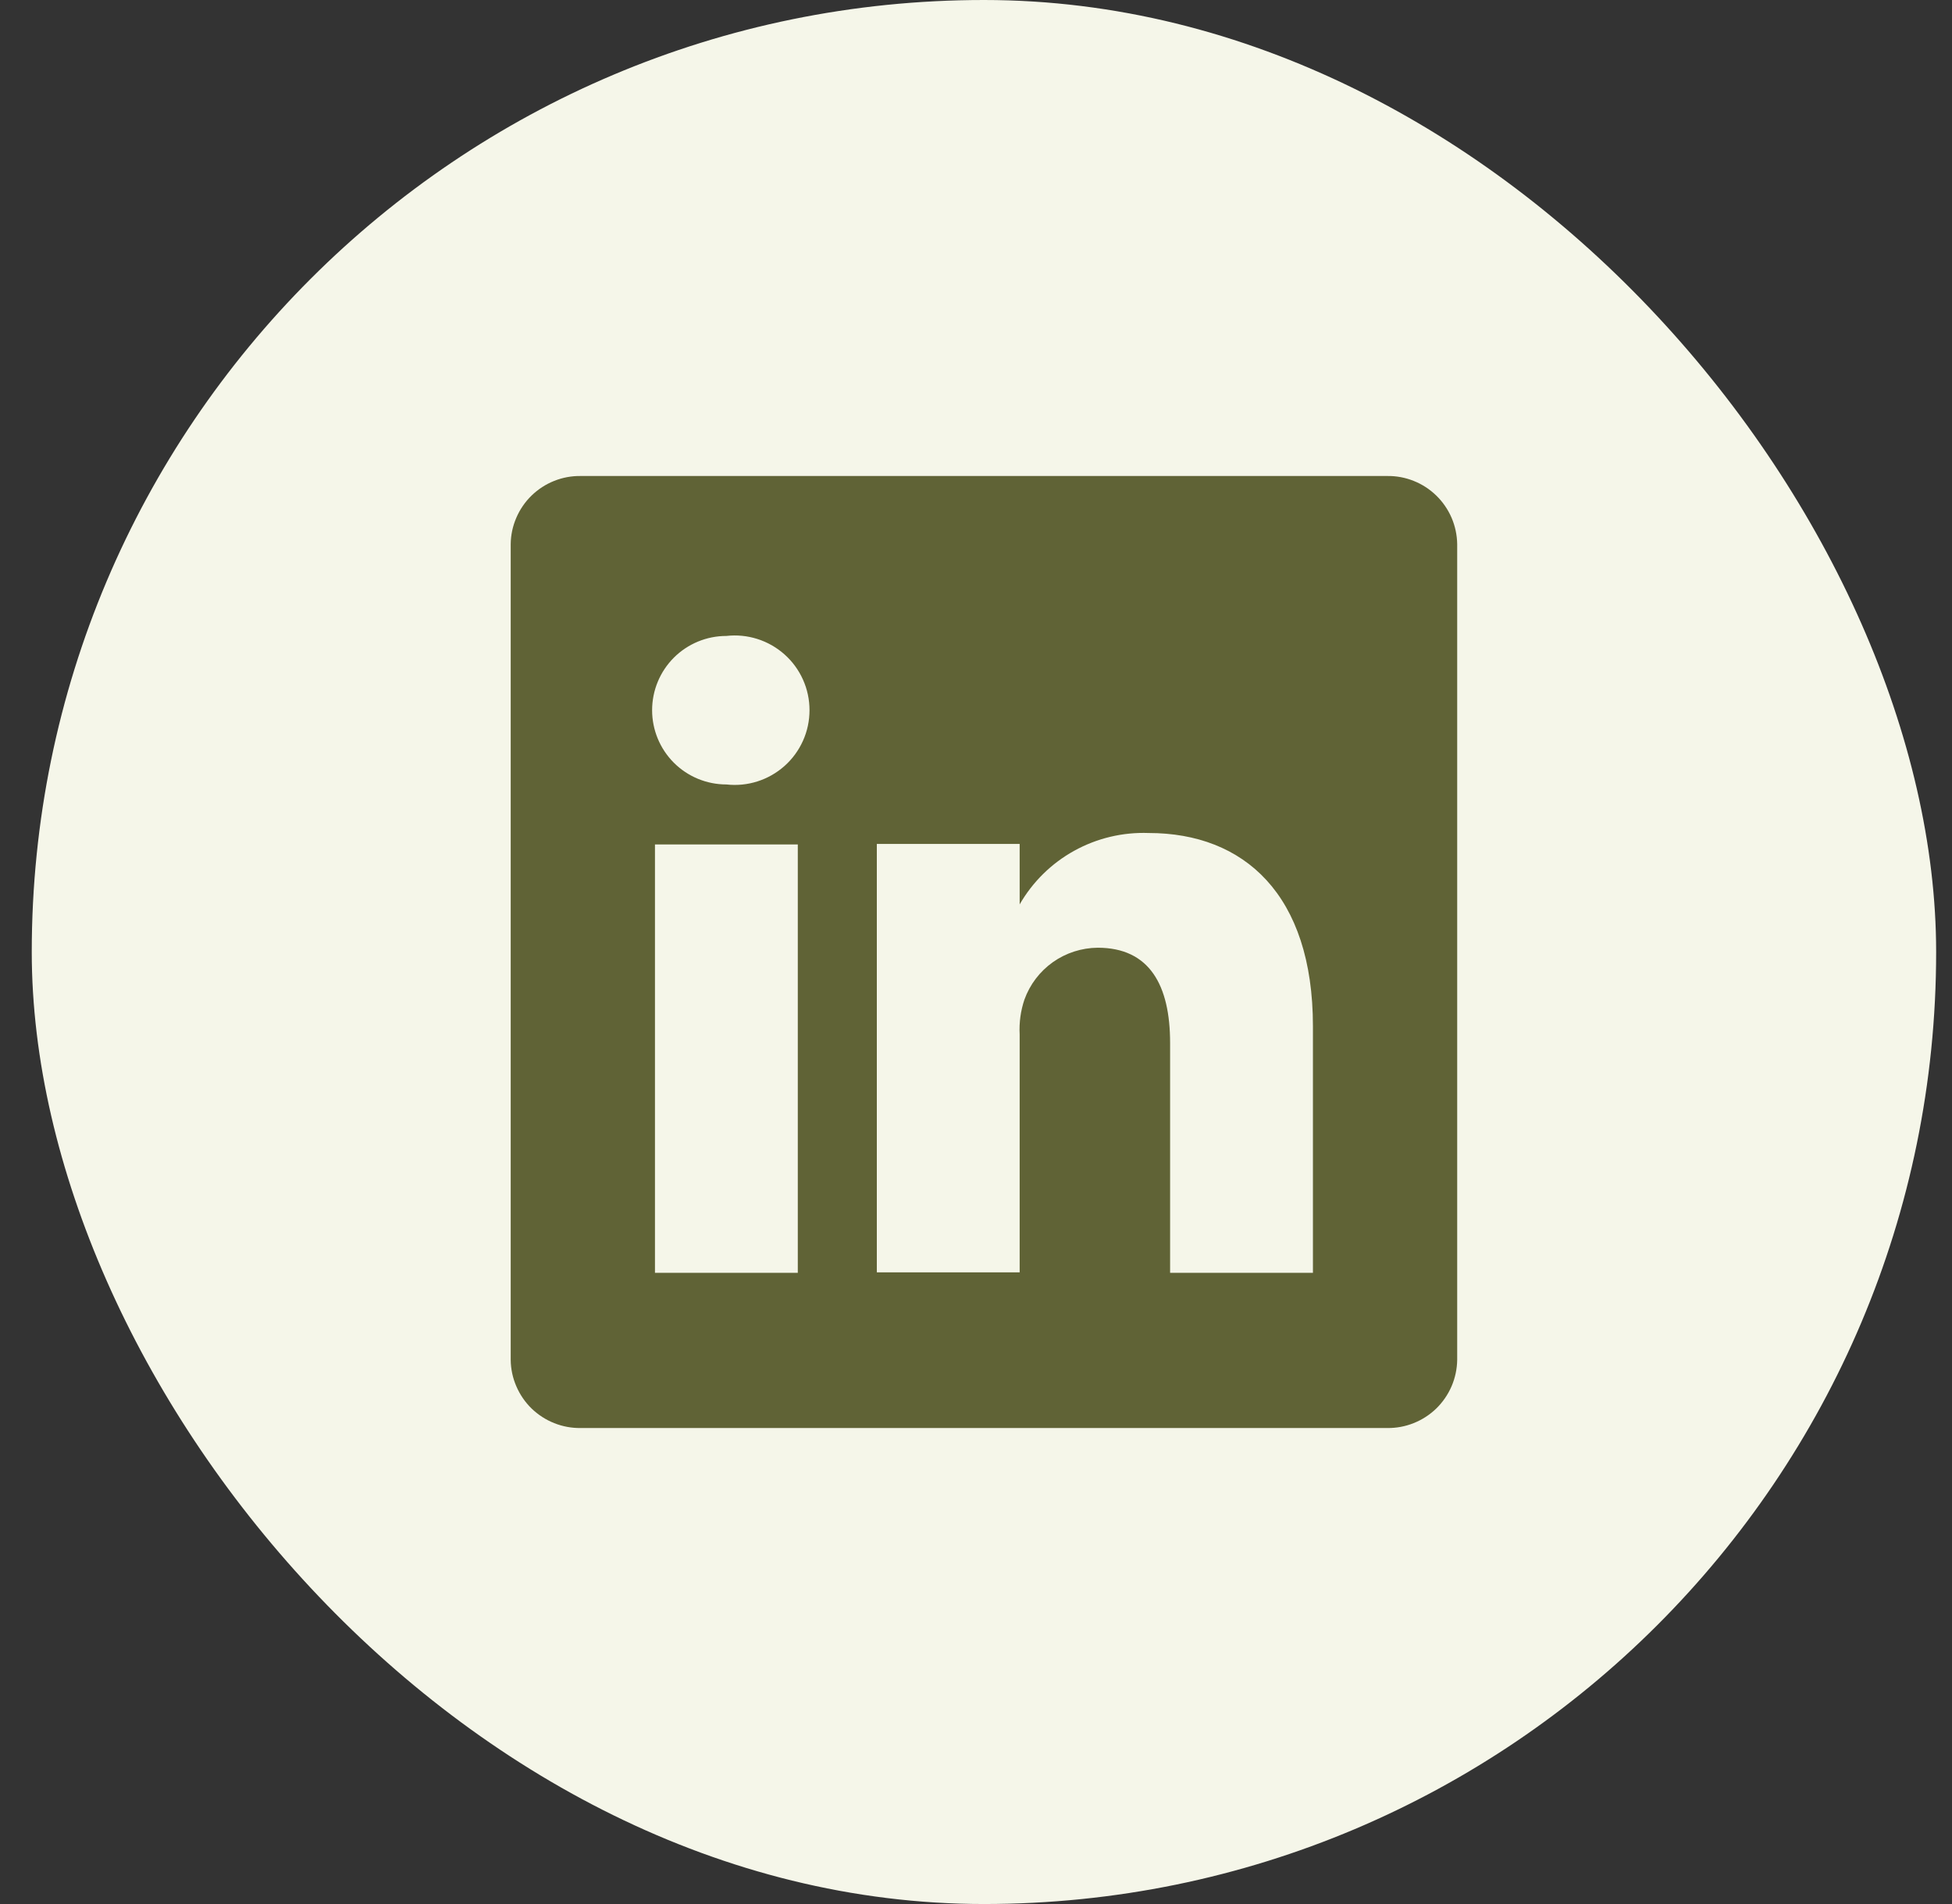 <svg width="41" height="40" viewBox="0 0 41 40" fill="none" xmlns="http://www.w3.org/2000/svg">
<rect x="0" y="0" width="41" height="40" fill="#333333" stroke="none"/>
<rect x="0.667" width="40" height="40" rx="20" fill="#F5F6E9"/>
<path d="M29.137 10H12.197C12.006 9.997 11.817 10.032 11.64 10.103C11.463 10.173 11.302 10.278 11.165 10.411C11.029 10.543 10.92 10.702 10.845 10.877C10.769 11.052 10.729 11.24 10.727 11.43V28.57C10.729 28.76 10.769 28.948 10.845 29.123C10.92 29.298 11.029 29.457 11.165 29.59C11.302 29.722 11.463 29.827 11.64 29.897C11.817 29.968 12.006 30.003 12.197 30H29.137C29.327 30.003 29.516 29.968 29.693 29.897C29.87 29.827 30.031 29.722 30.168 29.59C30.304 29.457 30.413 29.298 30.489 29.123C30.564 28.948 30.604 28.76 30.607 28.57V11.43C30.604 11.24 30.564 11.052 30.489 10.877C30.413 10.702 30.304 10.543 30.168 10.411C30.031 10.278 29.87 10.173 29.693 10.103C29.516 10.032 29.327 9.997 29.137 10ZM16.757 26.74H13.757V17.74H16.757V26.74ZM15.257 16.48C14.843 16.48 14.446 16.316 14.153 16.023C13.861 15.73 13.697 15.334 13.697 14.92C13.697 14.506 13.861 14.11 14.153 13.817C14.446 13.524 14.843 13.36 15.257 13.36C15.476 13.335 15.699 13.357 15.909 13.424C16.12 13.491 16.314 13.602 16.479 13.749C16.644 13.896 16.776 14.077 16.866 14.278C16.957 14.48 17.003 14.699 17.003 14.92C17.003 15.141 16.957 15.36 16.866 15.562C16.776 15.763 16.644 15.944 16.479 16.091C16.314 16.238 16.12 16.349 15.909 16.416C15.699 16.483 15.476 16.505 15.257 16.48ZM27.577 26.74H24.577V21.91C24.577 20.7 24.147 19.91 23.057 19.91C22.719 19.913 22.391 20.018 22.115 20.213C21.84 20.408 21.631 20.683 21.517 21C21.438 21.235 21.404 21.483 21.417 21.73V26.73H18.417C18.417 26.73 18.417 18.55 18.417 17.73H21.417V19C21.689 18.527 22.085 18.137 22.563 17.873C23.041 17.609 23.581 17.48 24.127 17.5C26.127 17.5 27.577 18.79 27.577 21.56V26.74Z" fill="#606336"/>
</svg>
